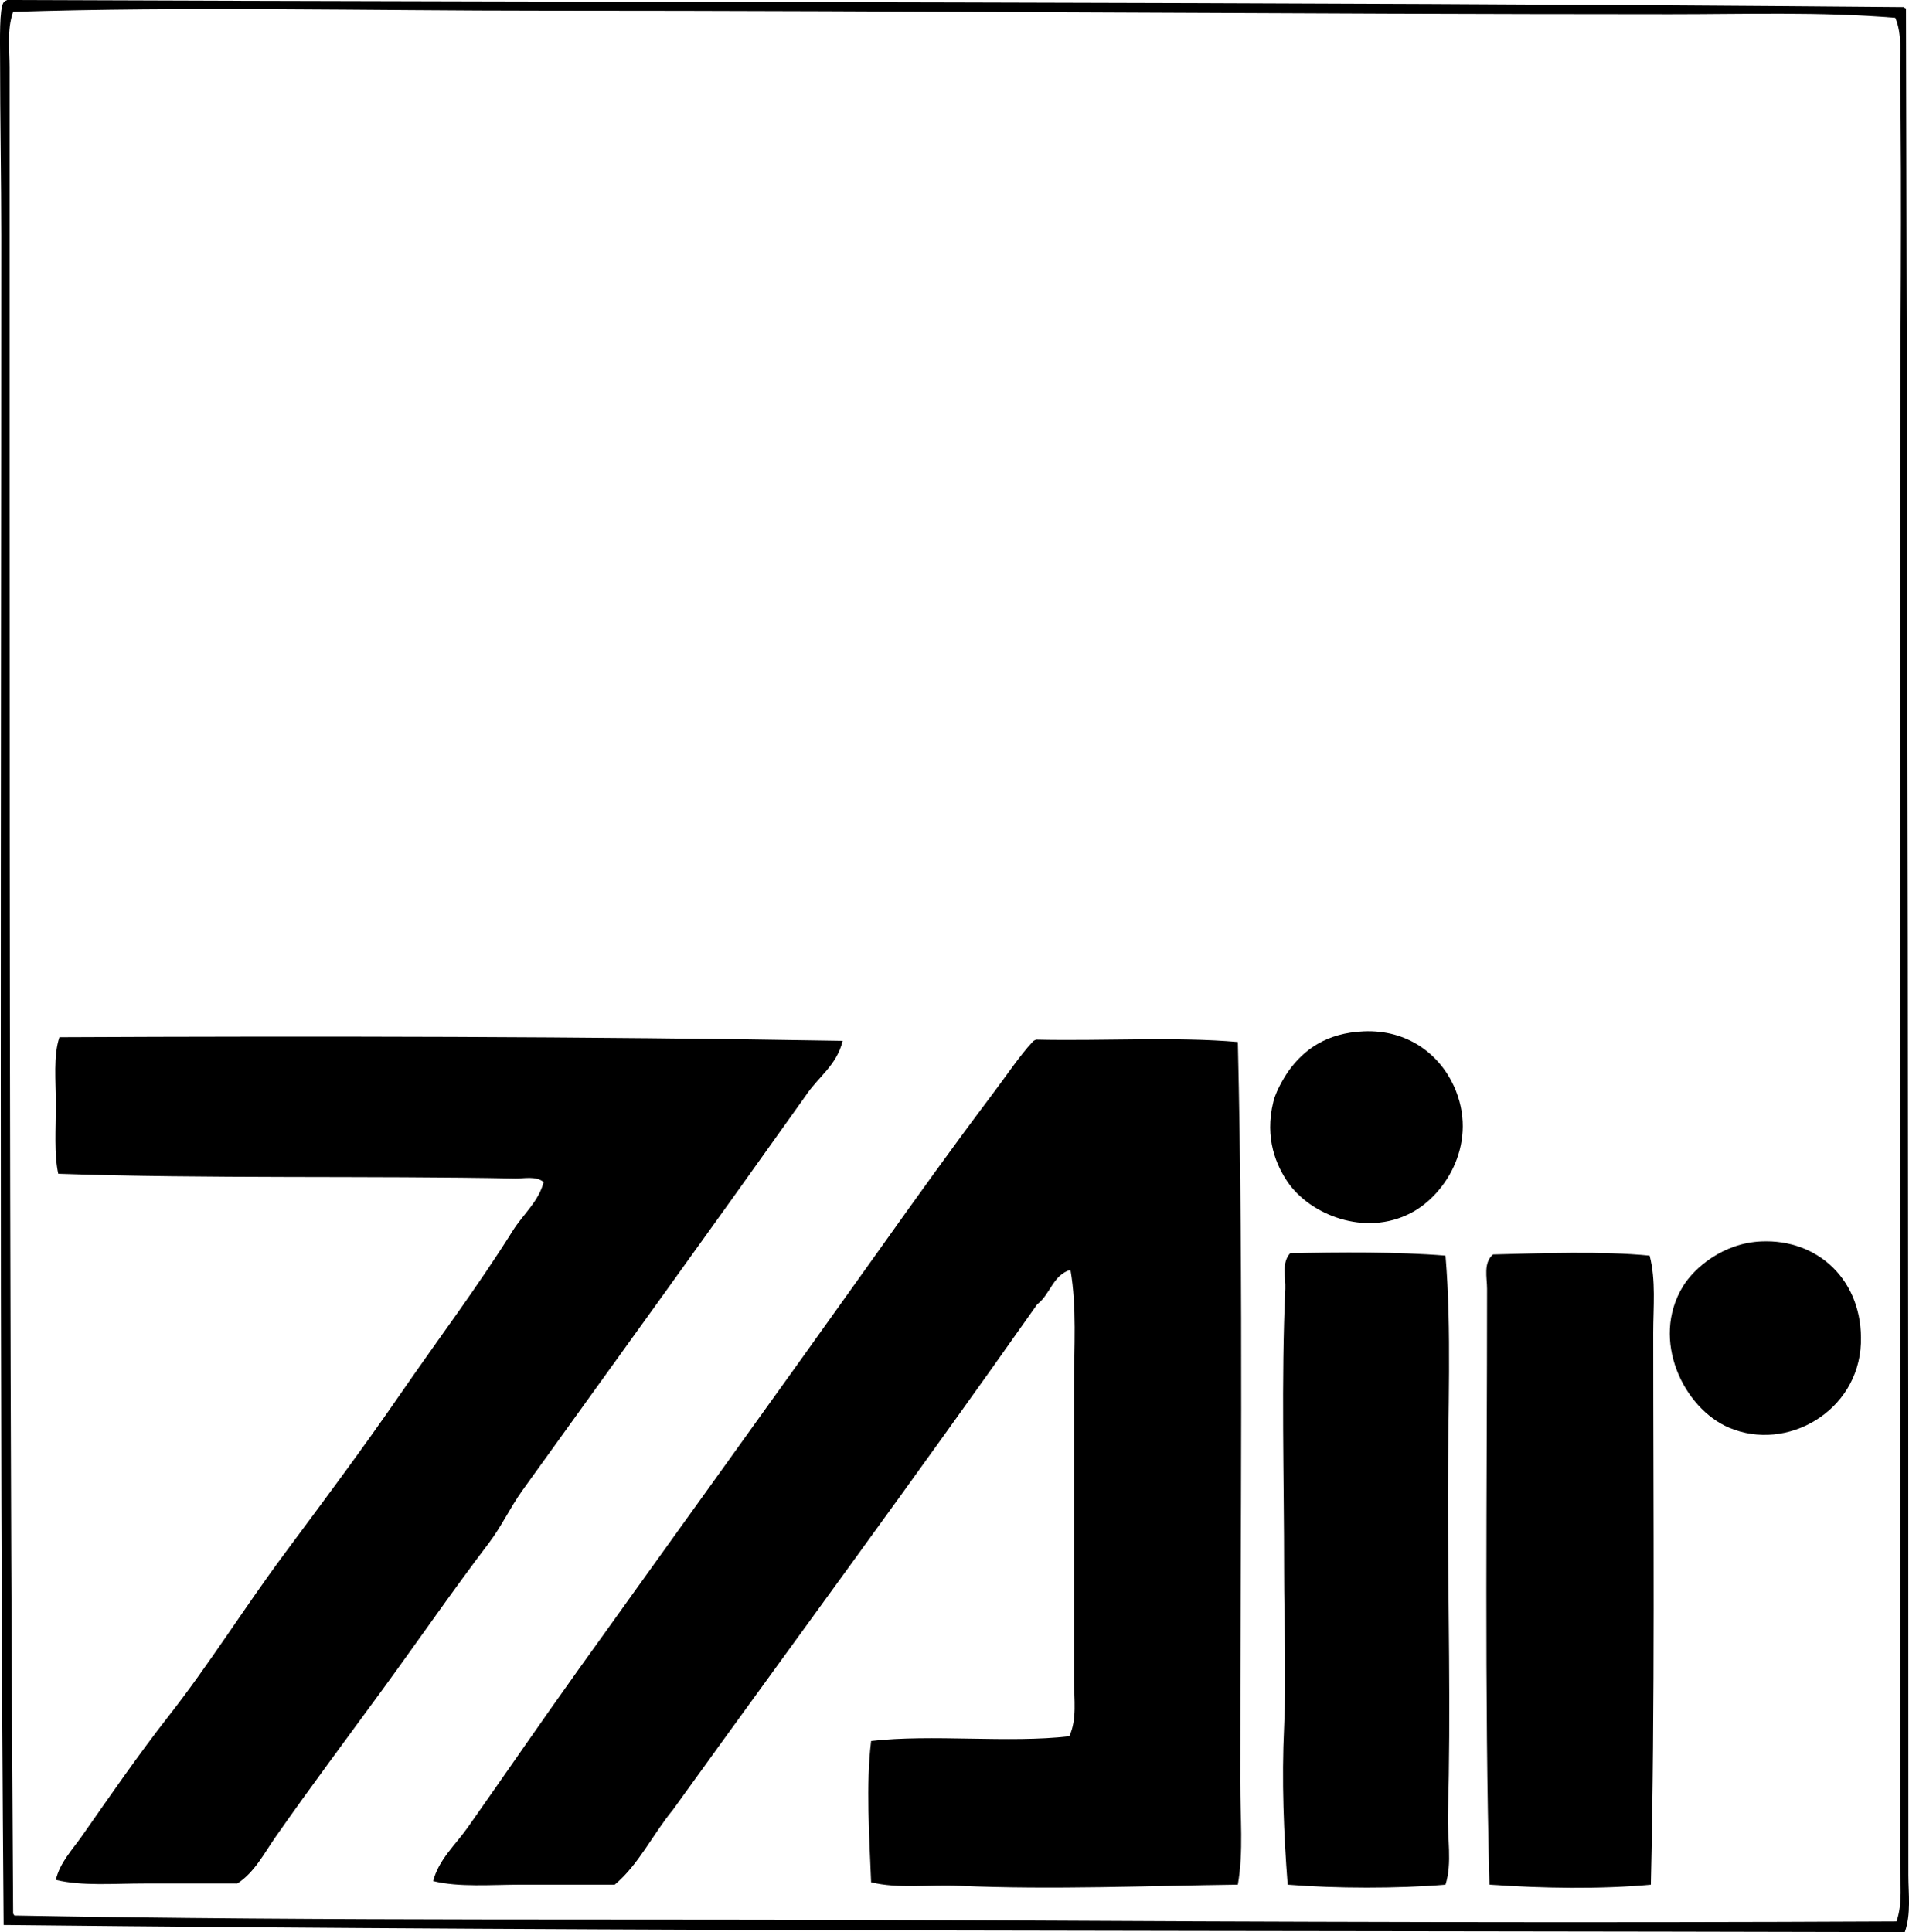 <?xml version="1.0" encoding="iso-8859-1"?>
<!-- Generator: Adobe Illustrator 19.2.0, SVG Export Plug-In . SVG Version: 6.00 Build 0)  -->
<svg version="1.1" xmlns="http://www.w3.org/2000/svg" xmlns:xlink="http://www.w3.org/1999/xlink" x="0px" y="0px"
	 viewBox="0 0 77.366 78.299" style="enable-background:new 0 0 77.366 78.299;" xml:space="preserve">
<g id="_x37_-Air">
	<path style="fill-rule:evenodd;clip-rule:evenodd;" d="M77.244,0.337c0.065,25.674,0.098,50.139,0.097,75.653
		c0,0.766,0.116,1.566-0.144,2.309C52.01,78.233,25.641,78.287,0.147,78.01C-0.034,55.424,0.051,32.176,0.051,9.571
		c0-2.268-0.048-4.769-0.048-7.215c-0.001-0.718-0.035-2.017,0.144-2.26C0.183,0.051,0.235,0.023,0.291,0
		C25.97,0.102,51.745,0.067,77.099,0.288C77.177,0.275,77.182,0.334,77.244,0.337z M67.672,0.577
		C52.563,0.576,36.989,0.434,22.126,0.433c-7.168,0-14.672-0.178-21.595,0.048C0.275,1.205,0.388,2,0.388,2.742
		c0,5.751-0.001,11.278,0,16.833C0.389,38.612,0.405,58.168,0.532,77.53c0,0.048,0.039,0.057,0.049,0.096
		c12.724,0.239,25.614,0.125,38.331,0.192c12.778,0.068,25.374,0.111,37.947,0.048c0.258-0.743,0.145-1.541,0.145-2.309
		c0.003-18.758-0.003-37.151,0-55.983c0.001-5.426,0.082-11.487,0-16.641c-0.012-0.724,0.096-1.527-0.192-2.212
		C73.767,0.471,70.704,0.578,67.672,0.577z"/>
	<path style="fill-rule:evenodd;clip-rule:evenodd;" d="M55.264,41.795c1.781-0.078,3.069,0.93,3.655,2.212
		c1.022,2.235-0.287,4.388-1.731,5.146c-1.884,0.989-4.11,0.057-5.002-1.25c-0.434-0.636-0.959-1.748-0.577-3.271
		c0.129-0.515,0.545-1.14,0.625-1.25C52.85,42.532,53.763,41.86,55.264,41.795z"/>
	<path style="fill-rule:evenodd;clip-rule:evenodd;" d="M34.151,42.18c-0.241,0.993-0.998,1.471-1.491,2.212
		c-3.794,5.34-7.65,10.674-11.495,16.016c-0.487,0.678-0.842,1.453-1.347,2.116c-1.464,1.924-2.873,3.972-4.328,5.963
		c-1.446,1.98-2.913,3.939-4.328,5.964c-0.455,0.651-0.843,1.424-1.54,1.876c-1.193,0-2.502,0-3.751,0
		c-1.266,0-2.547,0.113-3.607-0.145c0.156-0.689,0.672-1.227,1.059-1.779c1.129-1.611,2.273-3.278,3.511-4.858
		c1.647-2.102,3.073-4.397,4.665-6.541c1.588-2.138,3.193-4.284,4.714-6.493c1.522-2.21,3.138-4.353,4.569-6.637
		c0.412-0.659,1.048-1.178,1.25-1.972c-0.321-0.258-0.789-0.137-1.154-0.144c-5.82-0.114-12.603,0.014-18.517-0.192
		c-0.173-0.792-0.097-1.819-0.097-2.79c0-0.99-0.108-1.996,0.145-2.742C12.804,41.985,23.839,42,34.151,42.18z"/>
	<path style="fill-rule:evenodd;clip-rule:evenodd;" d="M50.166,42.227c0.235,9.927,0.096,19.875,0.096,30.011
		c0,1.398,0.138,2.791-0.096,4.137c-3.425,0.042-7.519,0.215-11.303,0.048c-1.235-0.055-2.442,0.129-3.559-0.144
		c-0.071-1.776-0.215-3.981,0-5.724c2.455-0.286,5.576,0.094,8.031-0.192c0.32-0.686,0.192-1.498,0.192-2.261
		c0-4.047,0.001-7.696,0-11.927c0-1.598,0.117-3.203-0.144-4.713c-0.712,0.202-0.822,1.006-1.348,1.394
		c-4.851,6.899-9.847,13.656-14.765,20.489c-0.813,0.982-1.378,2.213-2.356,3.03c-1.193,0-2.503,0-3.752,0
		c-1.264,0-2.55,0.115-3.607-0.145c0.218-0.858,0.909-1.477,1.395-2.165c1.498-2.125,2.978-4.288,4.521-6.444
		c4.041-5.646,8.062-11.209,12.168-16.978c1.46-2.051,3.021-4.234,4.617-6.349c0.538-0.713,1.097-1.549,1.587-2.068
		c0.036-0.045,0.088-0.073,0.145-0.096C44.684,42.194,47.632,42.004,50.166,42.227z"/>
	<path style="fill-rule:evenodd;clip-rule:evenodd;" d="M71.376,50.308c2.311-0.104,4.14,1.598,4.04,4.136
		c-0.109,2.75-2.991,4.408-5.339,3.415c-1.836-0.777-3.203-3.544-1.876-5.723C68.656,51.391,69.816,50.377,71.376,50.308z"/>
	<path style="fill-rule:evenodd;clip-rule:evenodd;" d="M58.582,50.885c0.253,3.024,0.097,6.323,0.097,9.667
		c0,4.405,0.128,8.845,0,12.938c-0.031,0.982,0.184,1.999-0.097,2.886c-1.912,0.162-4.483,0.157-6.397,0
		c-0.159-2.055-0.247-4.224-0.144-6.397c0.099-2.087,0-4.213,0-6.3c0-3.736-0.121-7.796,0.049-11.447
		c0.022-0.46-0.16-1.047,0.192-1.443C54.271,50.743,56.64,50.725,58.582,50.885z"/>
	<path style="fill-rule:evenodd;clip-rule:evenodd;" d="M66.855,50.885c0.259,0.998,0.145,2.08,0.145,3.127
		c-0.001,7.354,0.077,14.991-0.096,22.364c-2.019,0.19-4.399,0.15-6.541,0c-0.206-7.763-0.097-15.955-0.097-24.144
		c0-0.463-0.159-1.052,0.241-1.395C62.498,50.788,64.944,50.695,66.855,50.885z"/>
</g>
<g id="Layer_1">
</g>
</svg>
